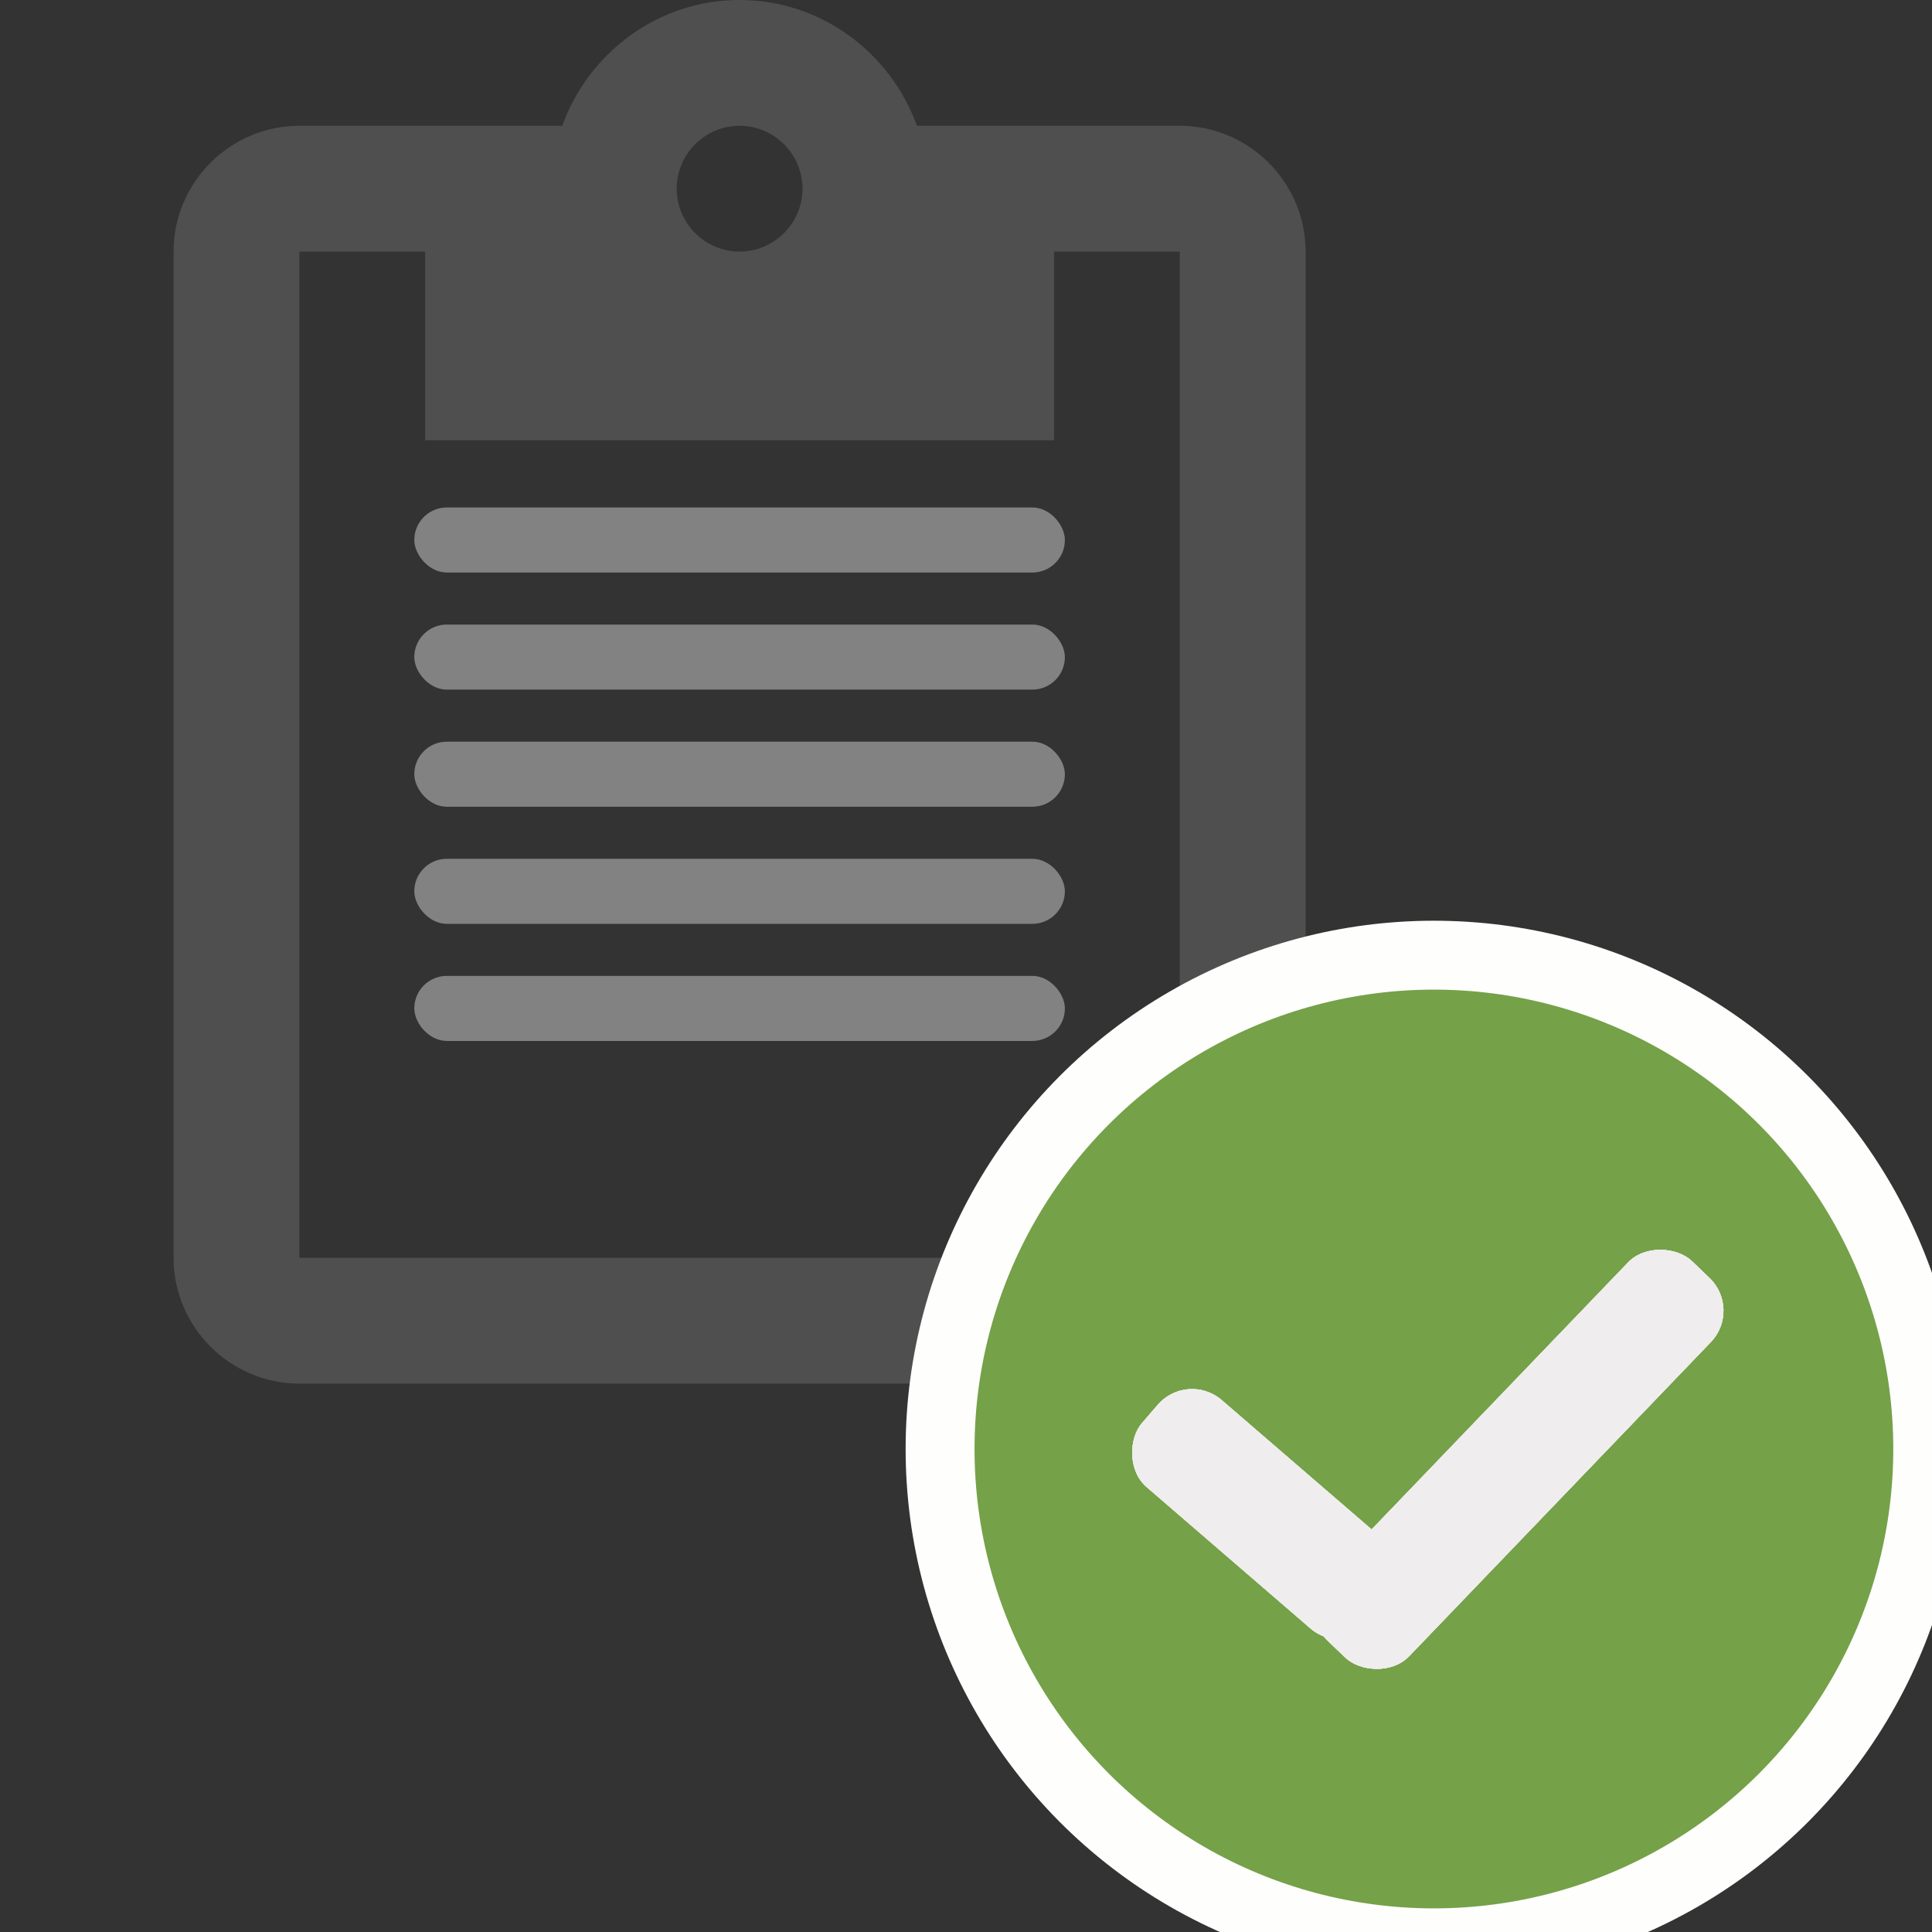 <svg width="128" height="128" viewBox="0 0 128 128" fill="none" xmlns="http://www.w3.org/2000/svg">
<rect x="0" y="0" width="128" height="128" fill="#333333" stroke="none"/>
<g id="Online_Apply_List" clip-path="url(#clip0_206:66)">
<g id="Clipboard">
<g id="Group 13">
<path id="Vector" d="M78.167 8.333H60.75C59 3.5 54.417 0 49 0C43.583 0 39 3.5 37.25 8.333H19.833C15.25 8.333 11.5 12.083 11.5 16.667V83.333C11.5 87.917 15.25 91.667 19.833 91.667H78.167C82.75 91.667 86.5 87.917 86.5 83.333V16.667C86.5 12.083 82.75 8.333 78.167 8.333ZM49 8.333C51.292 8.333 53.167 10.208 53.167 12.5C53.167 14.792 51.292 16.667 49 16.667C46.708 16.667 44.833 14.792 44.833 12.5C44.833 10.208 46.708 8.333 49 8.333ZM78.167 83.333H19.833V16.667H28.167V29.167H69.833V16.667H78.167V83.333Z" fill="#4F4F4F"/>
<g id="Bars">
<rect id="Rectangle 82" x="27.448" y="33.621" width="43.103" height="4.31" rx="2.155" fill="#828282"/>
<rect id="Rectangle 83" x="27.448" y="41.379" width="43.103" height="4.31" rx="2.155" fill="#828282"/>
<rect id="Rectangle 84" x="27.448" y="49.138" width="43.103" height="4.31" rx="2.155" fill="#828282"/>
<rect id="Rectangle 85" x="27.448" y="56.897" width="43.103" height="4.31" rx="2.155" fill="#828282"/>
<rect id="Rectangle 86" x="27.448" y="64.655" width="43.103" height="4.31" rx="2.155" fill="#828282"/>
</g>
</g>
</g>
<g id="Tick">
<circle id="Ellipse 2" cx="95" cy="96" r="35" fill="#FEFFFD"/>
<circle id="Ellipse 1" cx="95" cy="96" r="30.435" fill="#75A148"/>
<g id="Rectangle 9">
<rect x="85.795" y="106.619" width="34.854" height="7.609" rx="3" transform="rotate(-46.158 85.795 106.619)" fill="#EFEDED"/>
<rect x="85.795" y="106.619" width="34.854" height="7.609" rx="3" transform="rotate(-46.158 85.795 106.619)" fill="#EFEDED"/>
<rect x="85.795" y="106.619" width="34.854" height="7.609" rx="3" transform="rotate(-46.158 85.795 106.619)" fill="#EFEDED"/>
<rect x="85.795" y="106.619" width="34.854" height="7.609" rx="3" transform="rotate(-46.158 85.795 106.619)" fill="#EFEDED"/>
</g>
<g id="Rectangle 10">
<rect x="89.093" y="109.846" width="20.337" height="7.609" rx="3" transform="rotate(-139.209 89.093 109.846)" fill="#EFEDED"/>
<rect x="89.093" y="109.846" width="20.337" height="7.609" rx="3" transform="rotate(-139.209 89.093 109.846)" fill="#EFEDED"/>
<rect x="89.093" y="109.846" width="20.337" height="7.609" rx="3" transform="rotate(-139.209 89.093 109.846)" fill="#EFEDED"/>
<rect x="89.093" y="109.846" width="20.337" height="7.609" rx="3" transform="rotate(-139.209 89.093 109.846)" fill="#EFEDED"/>
</g>
</g>
</g>
<defs>
<clipPath id="clip0_206:66">
<rect width="128" height="128" fill="white"/>
</clipPath>
</defs>
</svg>
